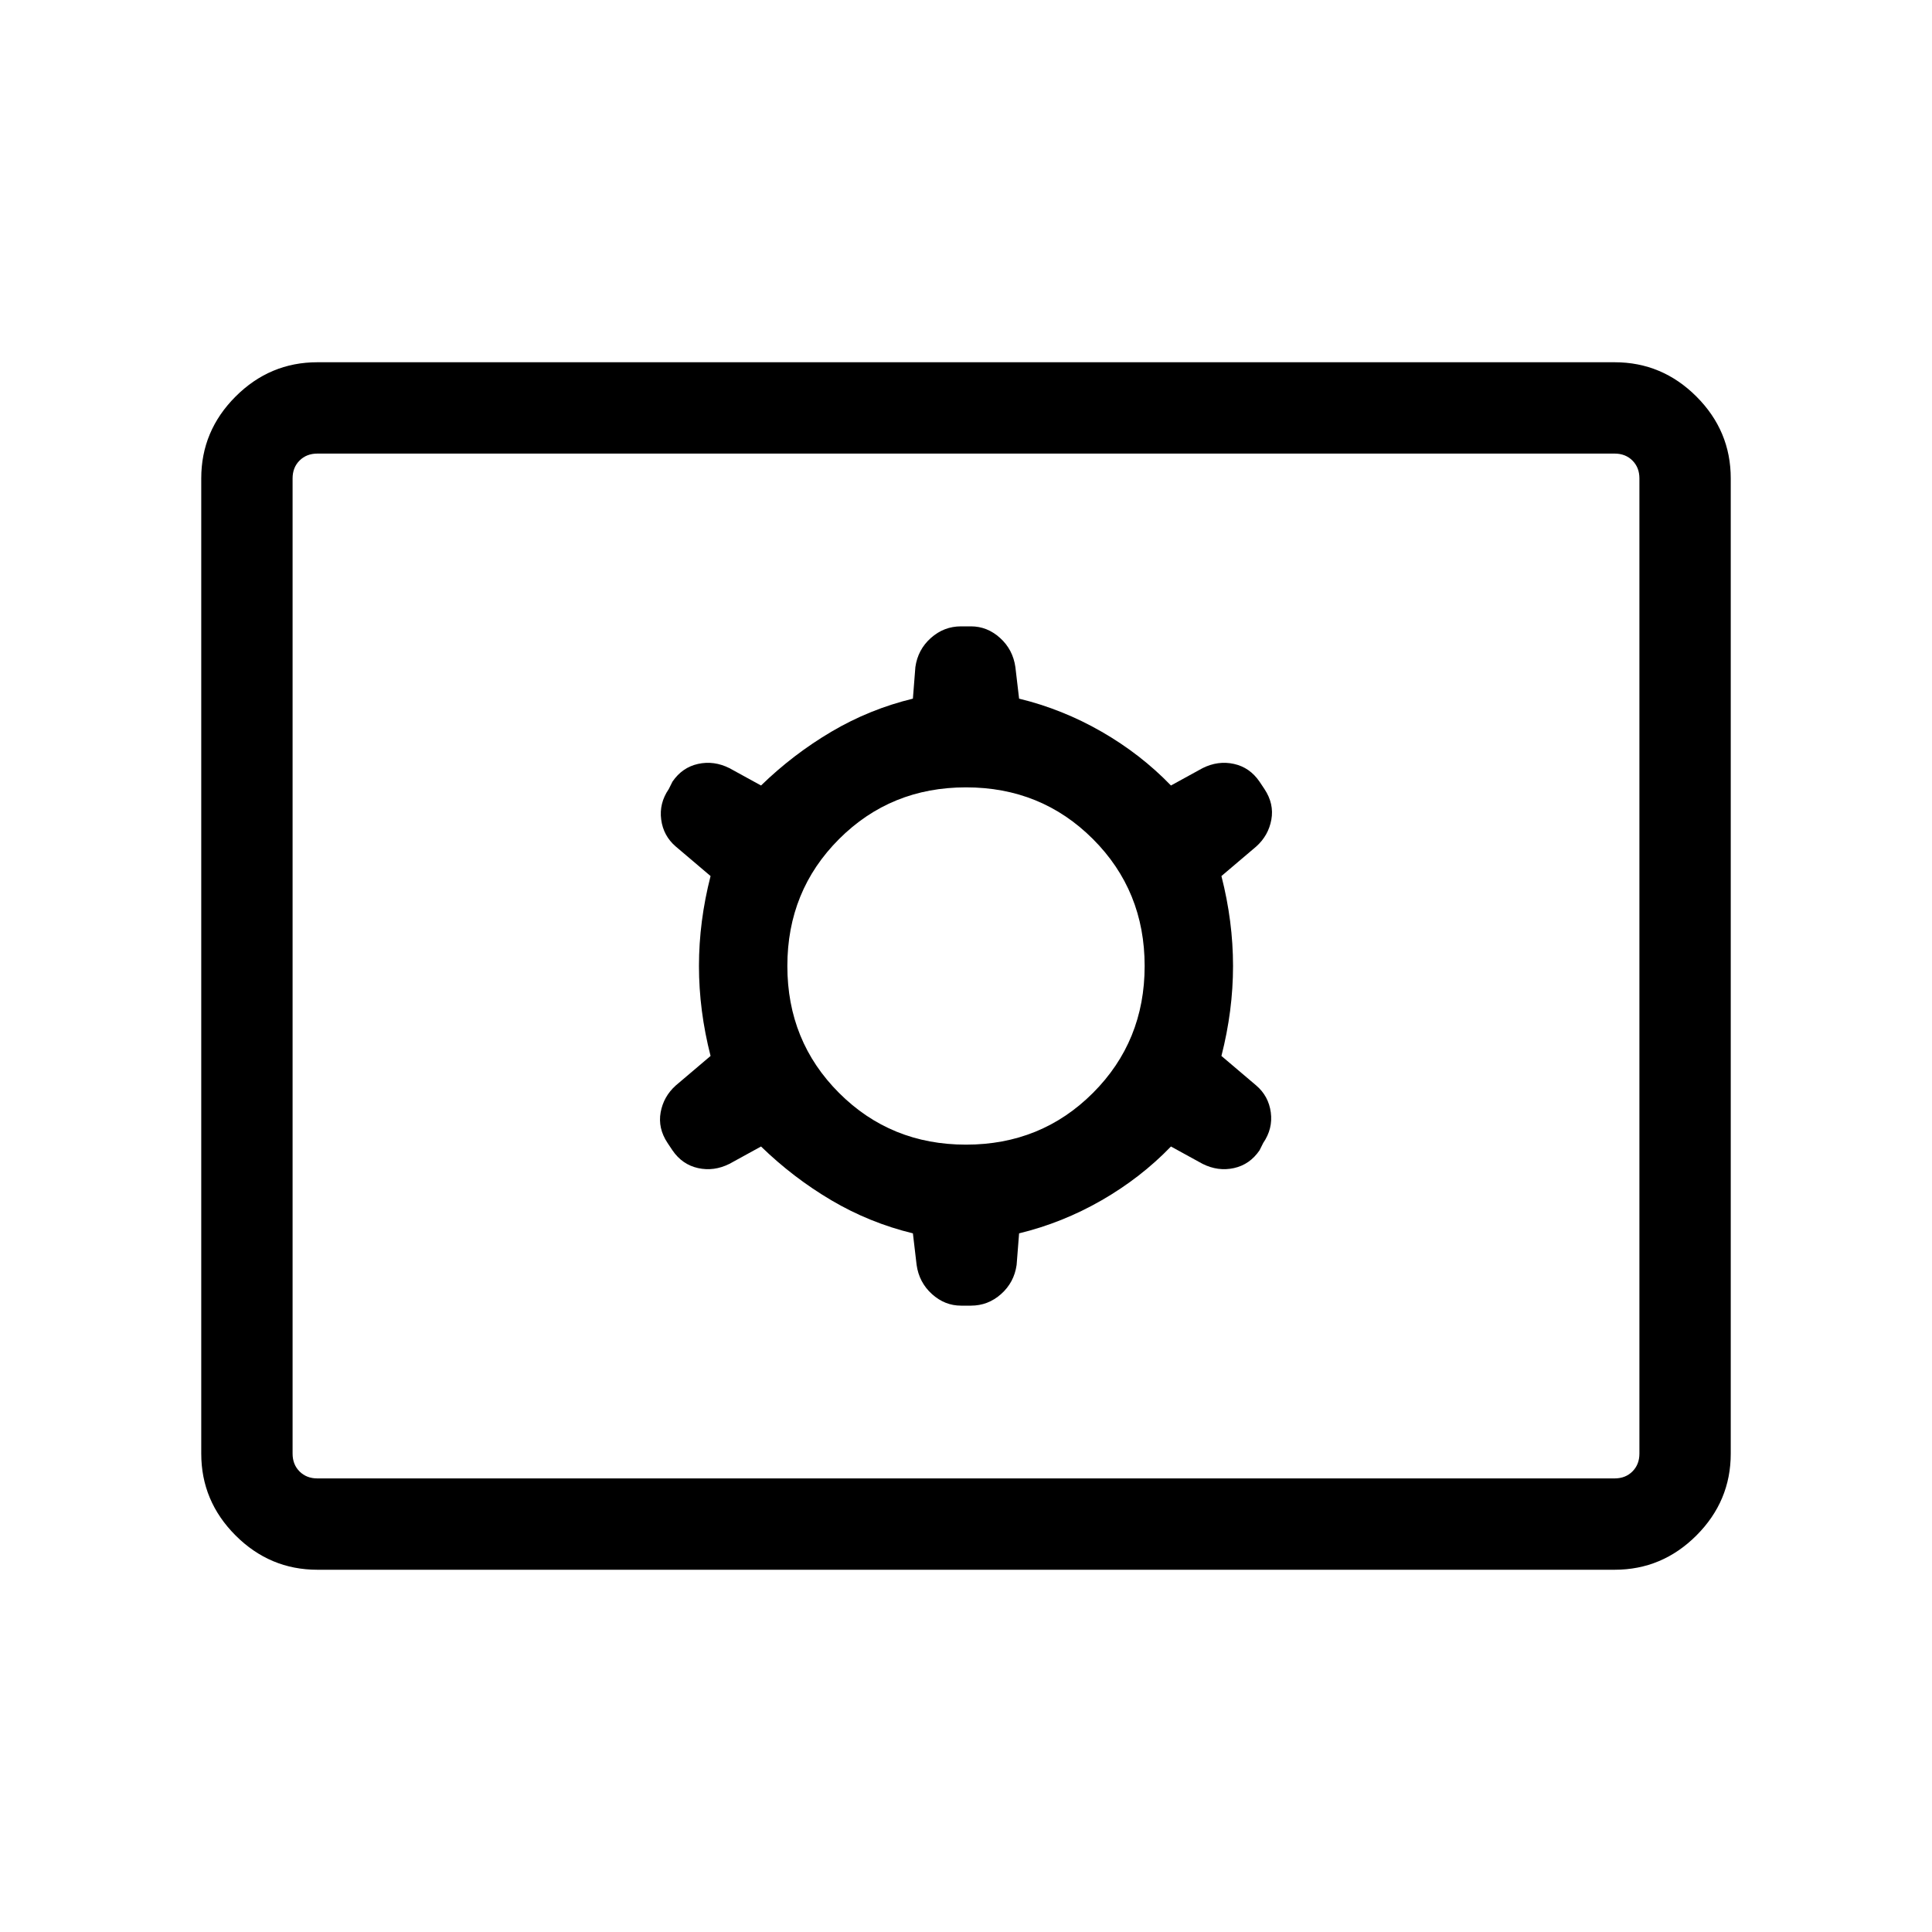 <svg xmlns="http://www.w3.org/2000/svg" height="48" viewBox="0 -960 960 960" width="48"><path d="M157.694-180.001q-23.596 0-40.645-17.048-17.048-17.049-17.048-40.645v-484.612q0-23.596 17.048-40.645 17.049-17.048 40.645-17.048h644.612q23.596 0 40.645 17.048 17.048 17.049 17.048 40.645v484.612q0 23.596-17.048 40.645-17.049 17.048-40.645 17.048H157.694Zm0-45.384h644.612q5.385 0 8.847-3.462 3.462-3.462 3.462-8.847v-484.612q0-5.385-3.462-8.847-3.462-3.462-8.847-3.462H157.694q-5.385 0-8.847 3.462-3.462 3.462-3.462 8.847v484.612q0 5.385 3.462 8.847 3.462 3.462 8.847 3.462Zm220.46-164.924q16 15.539 34.962 26.731 18.962 11.193 40.5 16.423l1.846 15.692q1.231 8.693 7.6 14.462t14.477 5.769h4.922q8.508 0 14.985-5.769 6.476-5.769 7.707-14.462l1.231-15.692q21.538-5.23 41-16.423 19.462-11.192 34.462-26.731l15.692 8.616q7.692 3.846 15.576 2.115 7.885-1.731 12.731-8.807l1.846-3.693q4.846-7.076 3.764-15.171-1.082-8.094-7.225-13.366l-17.308-14.692q5.769-22.539 5.769-44.693 0-22.154-5.769-44.693l17.308-14.692q6.076-5.461 7.499-13.345 1.423-7.885-3.423-15.192l-2.461-3.693q-4.846-7.076-12.731-8.807-7.884-1.731-15.576 2.115l-15.692 8.616q-15-15.539-34.462-26.731-19.462-11.193-41-16.423l-1.846-15.692q-1.231-8.693-7.6-14.462t-14.477-5.769h-4.922q-8.508 0-14.985 5.769-6.476 5.769-7.707 14.462l-1.231 15.692q-21.538 5.23-40.5 16.423-18.962 11.192-34.962 26.731l-15.692-8.616q-7.692-3.846-15.576-2.115-7.885 1.731-12.731 8.807l-1.846 3.693q-4.846 7.076-3.764 15.171 1.082 8.094 7.225 13.366l17.308 14.692q-5.769 22.539-5.769 44.693 0 22.154 5.769 44.693l-17.308 14.692q-6.076 5.461-7.499 13.345-1.423 7.885 3.423 15.192l2.461 3.693q4.846 7.076 12.731 8.807 7.884 1.731 15.576-2.115l15.692-8.616ZM480-391.231q-37.385 0-63.077-25.692T391.231-480q0-37.385 25.692-63.077T480-568.769q37.385 0 63.077 25.692T568.769-480q0 37.385-25.692 63.077T480-391.231ZM145.385-225.385v-509.23 509.23Z"/></svg>